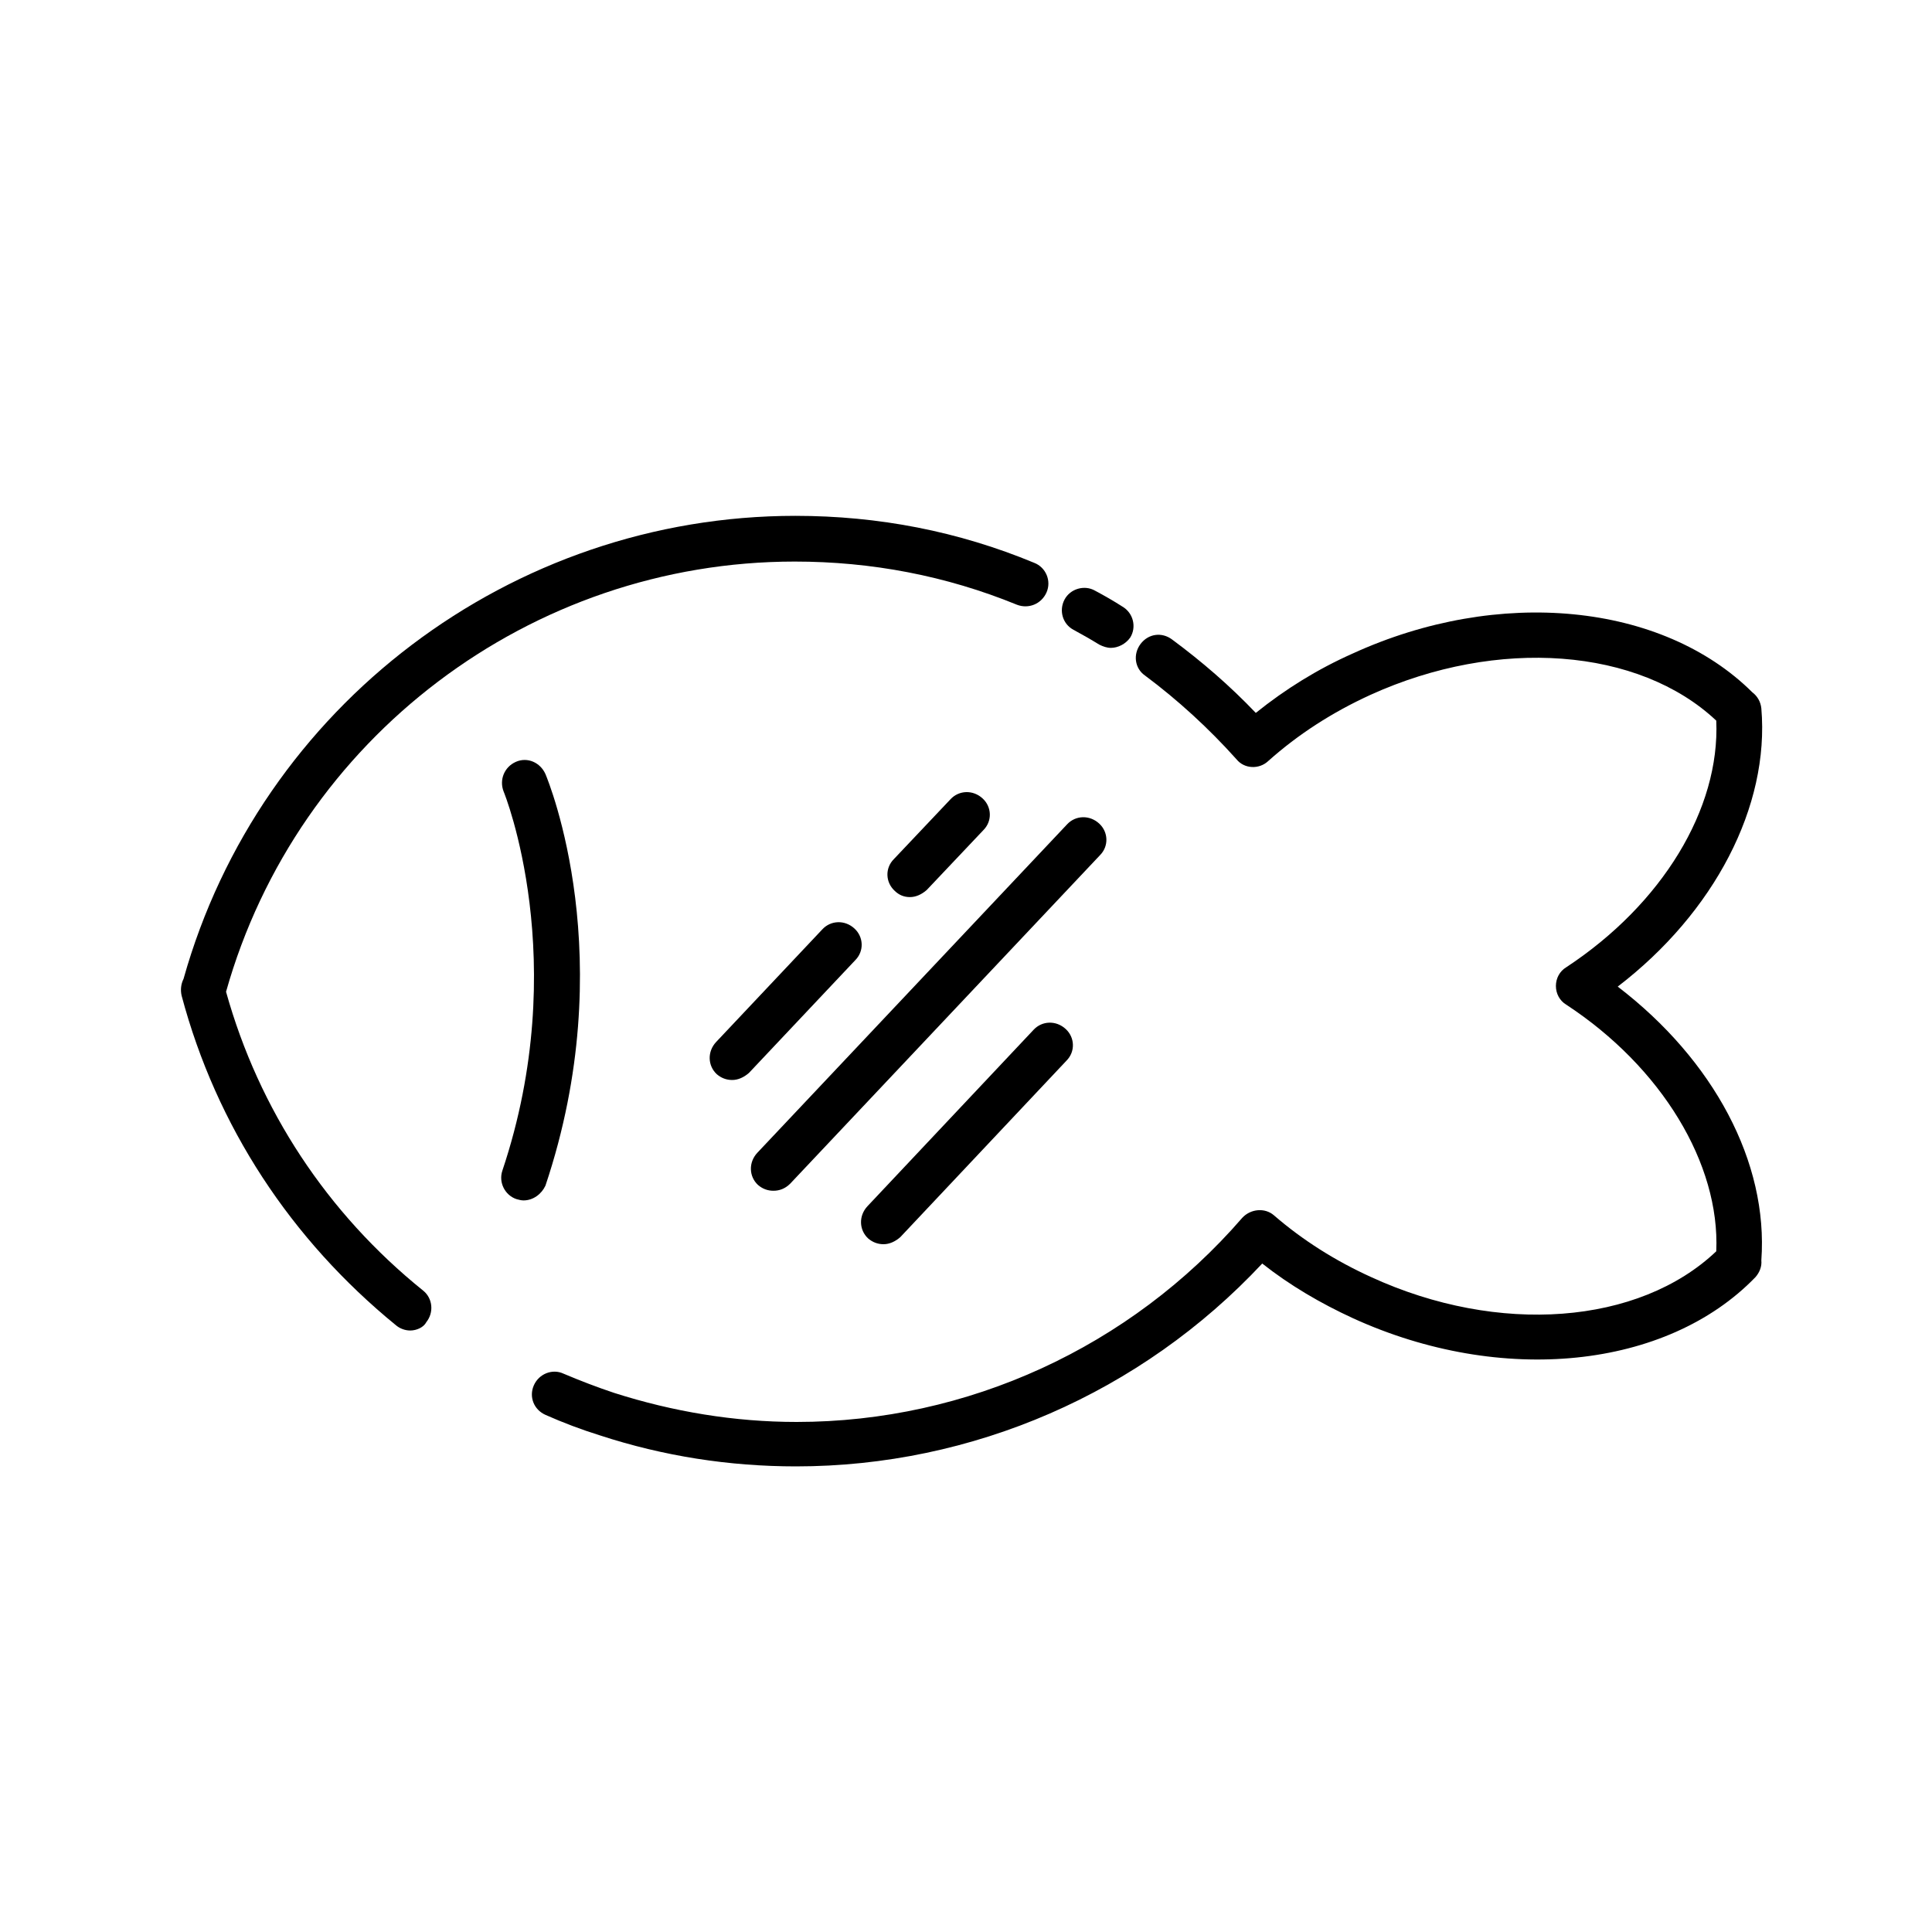 <?xml version="1.0" encoding="utf-8"?>
<!-- Generator: Adobe Illustrator 25.2.3, SVG Export Plug-In . SVG Version: 6.00 Build 0)  -->
<svg version="1.1" id="레이어_1" xmlns="http://www.w3.org/2000/svg" xmlns:xlink="http://www.w3.org/1999/xlink" x="0px"
	 y="0px" viewBox="0 0 30 30" style="enable-background:new 0 0 30 30;" xml:space="preserve">
<g>
	<g>
		<path class="st0" d="M14.13,13.93c-0.09,0-0.17-0.03-0.24-0.1c-0.14-0.13-0.15-0.35-0.01-0.49l0.88-0.93
			c0.13-0.14,0.35-0.15,0.5-0.01c0.14,0.13,0.15,0.35,0.01,0.49l-0.88,0.93C14.31,13.89,14.22,13.93,14.13,13.93z"/>
	</g>
	<g>
		<path class="st0" d="M11.37,16.77c-0.09,0-0.17-0.03-0.24-0.09c-0.14-0.13-0.15-0.35-0.01-0.5l1.65-1.75
			c0.13-0.14,0.35-0.15,0.5-0.01c0.14,0.13,0.15,0.35,0.01,0.49l-1.65,1.75C11.55,16.73,11.46,16.77,11.37,16.77z"/>
	</g>
	<g>
		<path class="st0" d="M12.01,18.49c-0.09,0-0.17-0.03-0.24-0.09c-0.14-0.13-0.15-0.35-0.01-0.5l4.81-5.1
			c0.13-0.14,0.35-0.15,0.5-0.01c0.14,0.13,0.15,0.35,0.01,0.49l-4.81,5.1C12.19,18.46,12.1,18.49,12.01,18.49z"/>
	</g>
	<g>
		<path class="st0" d="M13.72,19.32c-0.09,0-0.17-0.03-0.24-0.09c-0.14-0.13-0.15-0.35-0.01-0.5l2.58-2.74
			c0.13-0.14,0.35-0.15,0.5-0.01c0.14,0.13,0.15,0.35,0.01,0.49l-2.58,2.74C13.9,19.28,13.81,19.32,13.72,19.32z"/>
	</g>
	<g>
		<path class="st0" d="M8.13,18.64c-0.04,0-0.07-0.01-0.11-0.02c-0.18-0.06-0.28-0.26-0.22-0.44c1.09-3.25,0.03-5.87,0.02-5.89
			c-0.07-0.18,0.01-0.38,0.19-0.46c0.18-0.08,0.38,0.01,0.46,0.19c0.05,0.12,1.18,2.87,0,6.39C8.41,18.54,8.28,18.64,8.13,18.64z"/>
	</g>
	<g>
		<path class="st0" d="M17.25,10.06c-0.06,0-0.12-0.02-0.18-0.05c-0.13-0.08-0.27-0.16-0.4-0.23c-0.17-0.09-0.23-0.3-0.14-0.47
			c0.09-0.17,0.31-0.23,0.47-0.14c0.15,0.08,0.29,0.16,0.43,0.25c0.17,0.1,0.22,0.32,0.12,0.48C17.48,10,17.36,10.06,17.25,10.06z"
			/>
	</g>
	<g>
		<path class="st0" d="M12.36,22.77c-1.04,0-2.06-0.16-3.04-0.48c-0.29-0.09-0.58-0.2-0.85-0.32c-0.18-0.08-0.26-0.28-0.18-0.46
			c0.08-0.18,0.29-0.26,0.46-0.18c0.26,0.11,0.52,0.21,0.79,0.3c0.91,0.29,1.86,0.45,2.83,0.45c2.65,0,5.18-1.16,6.92-3.17
			c0.13-0.14,0.35-0.16,0.49-0.04c0.45,0.39,0.96,0.71,1.51,0.96c1.98,0.91,4.16,0.74,5.36-0.4c0.06-1.36-0.85-2.86-2.33-3.83
			c-0.1-0.06-0.16-0.17-0.16-0.29c0-0.12,0.06-0.23,0.16-0.29c1.49-0.98,2.39-2.46,2.33-3.83c-1.2-1.13-3.39-1.3-5.37-0.4
			c-0.59,0.27-1.12,0.61-1.59,1.03c-0.14,0.13-0.37,0.12-0.49-0.03c-0.43-0.48-0.91-0.92-1.42-1.3c-0.16-0.11-0.19-0.33-0.07-0.49
			c0.12-0.16,0.33-0.19,0.49-0.07c0.46,0.34,0.9,0.72,1.3,1.14c0.46-0.37,0.96-0.68,1.5-0.92c2.27-1.04,4.81-0.79,6.21,0.6
			c0.08,0.06,0.13,0.15,0.14,0.25c0.13,1.52-0.73,3.17-2.23,4.32c1.49,1.14,2.34,2.73,2.23,4.25c0.01,0.1-0.03,0.19-0.09,0.26
			c-1.38,1.43-3.95,1.69-6.25,0.64c-0.5-0.23-0.98-0.51-1.41-0.85C17.72,21.63,15.1,22.77,12.36,22.77z"/>
	</g>
	<g>
		<path class="st0" d="M6.37,20.66c-0.08,0-0.16-0.03-0.22-0.08c-1.63-1.33-2.79-3.09-3.33-5.12c-0.02-0.09-0.01-0.18,0.03-0.26
			c1.19-4.24,5.09-7.19,9.5-7.19c1.29,0,2.53,0.24,3.71,0.73c0.18,0.07,0.27,0.28,0.19,0.46s-0.28,0.26-0.46,0.19
			c-1.1-0.45-2.26-0.67-3.45-0.67c-4.1,0-7.72,2.74-8.83,6.68c0.51,1.83,1.57,3.44,3.06,4.64c0.15,0.12,0.17,0.34,0.05,0.49
			C6.58,20.61,6.47,20.66,6.37,20.66z"/>
	</g>
</g>
</svg>
